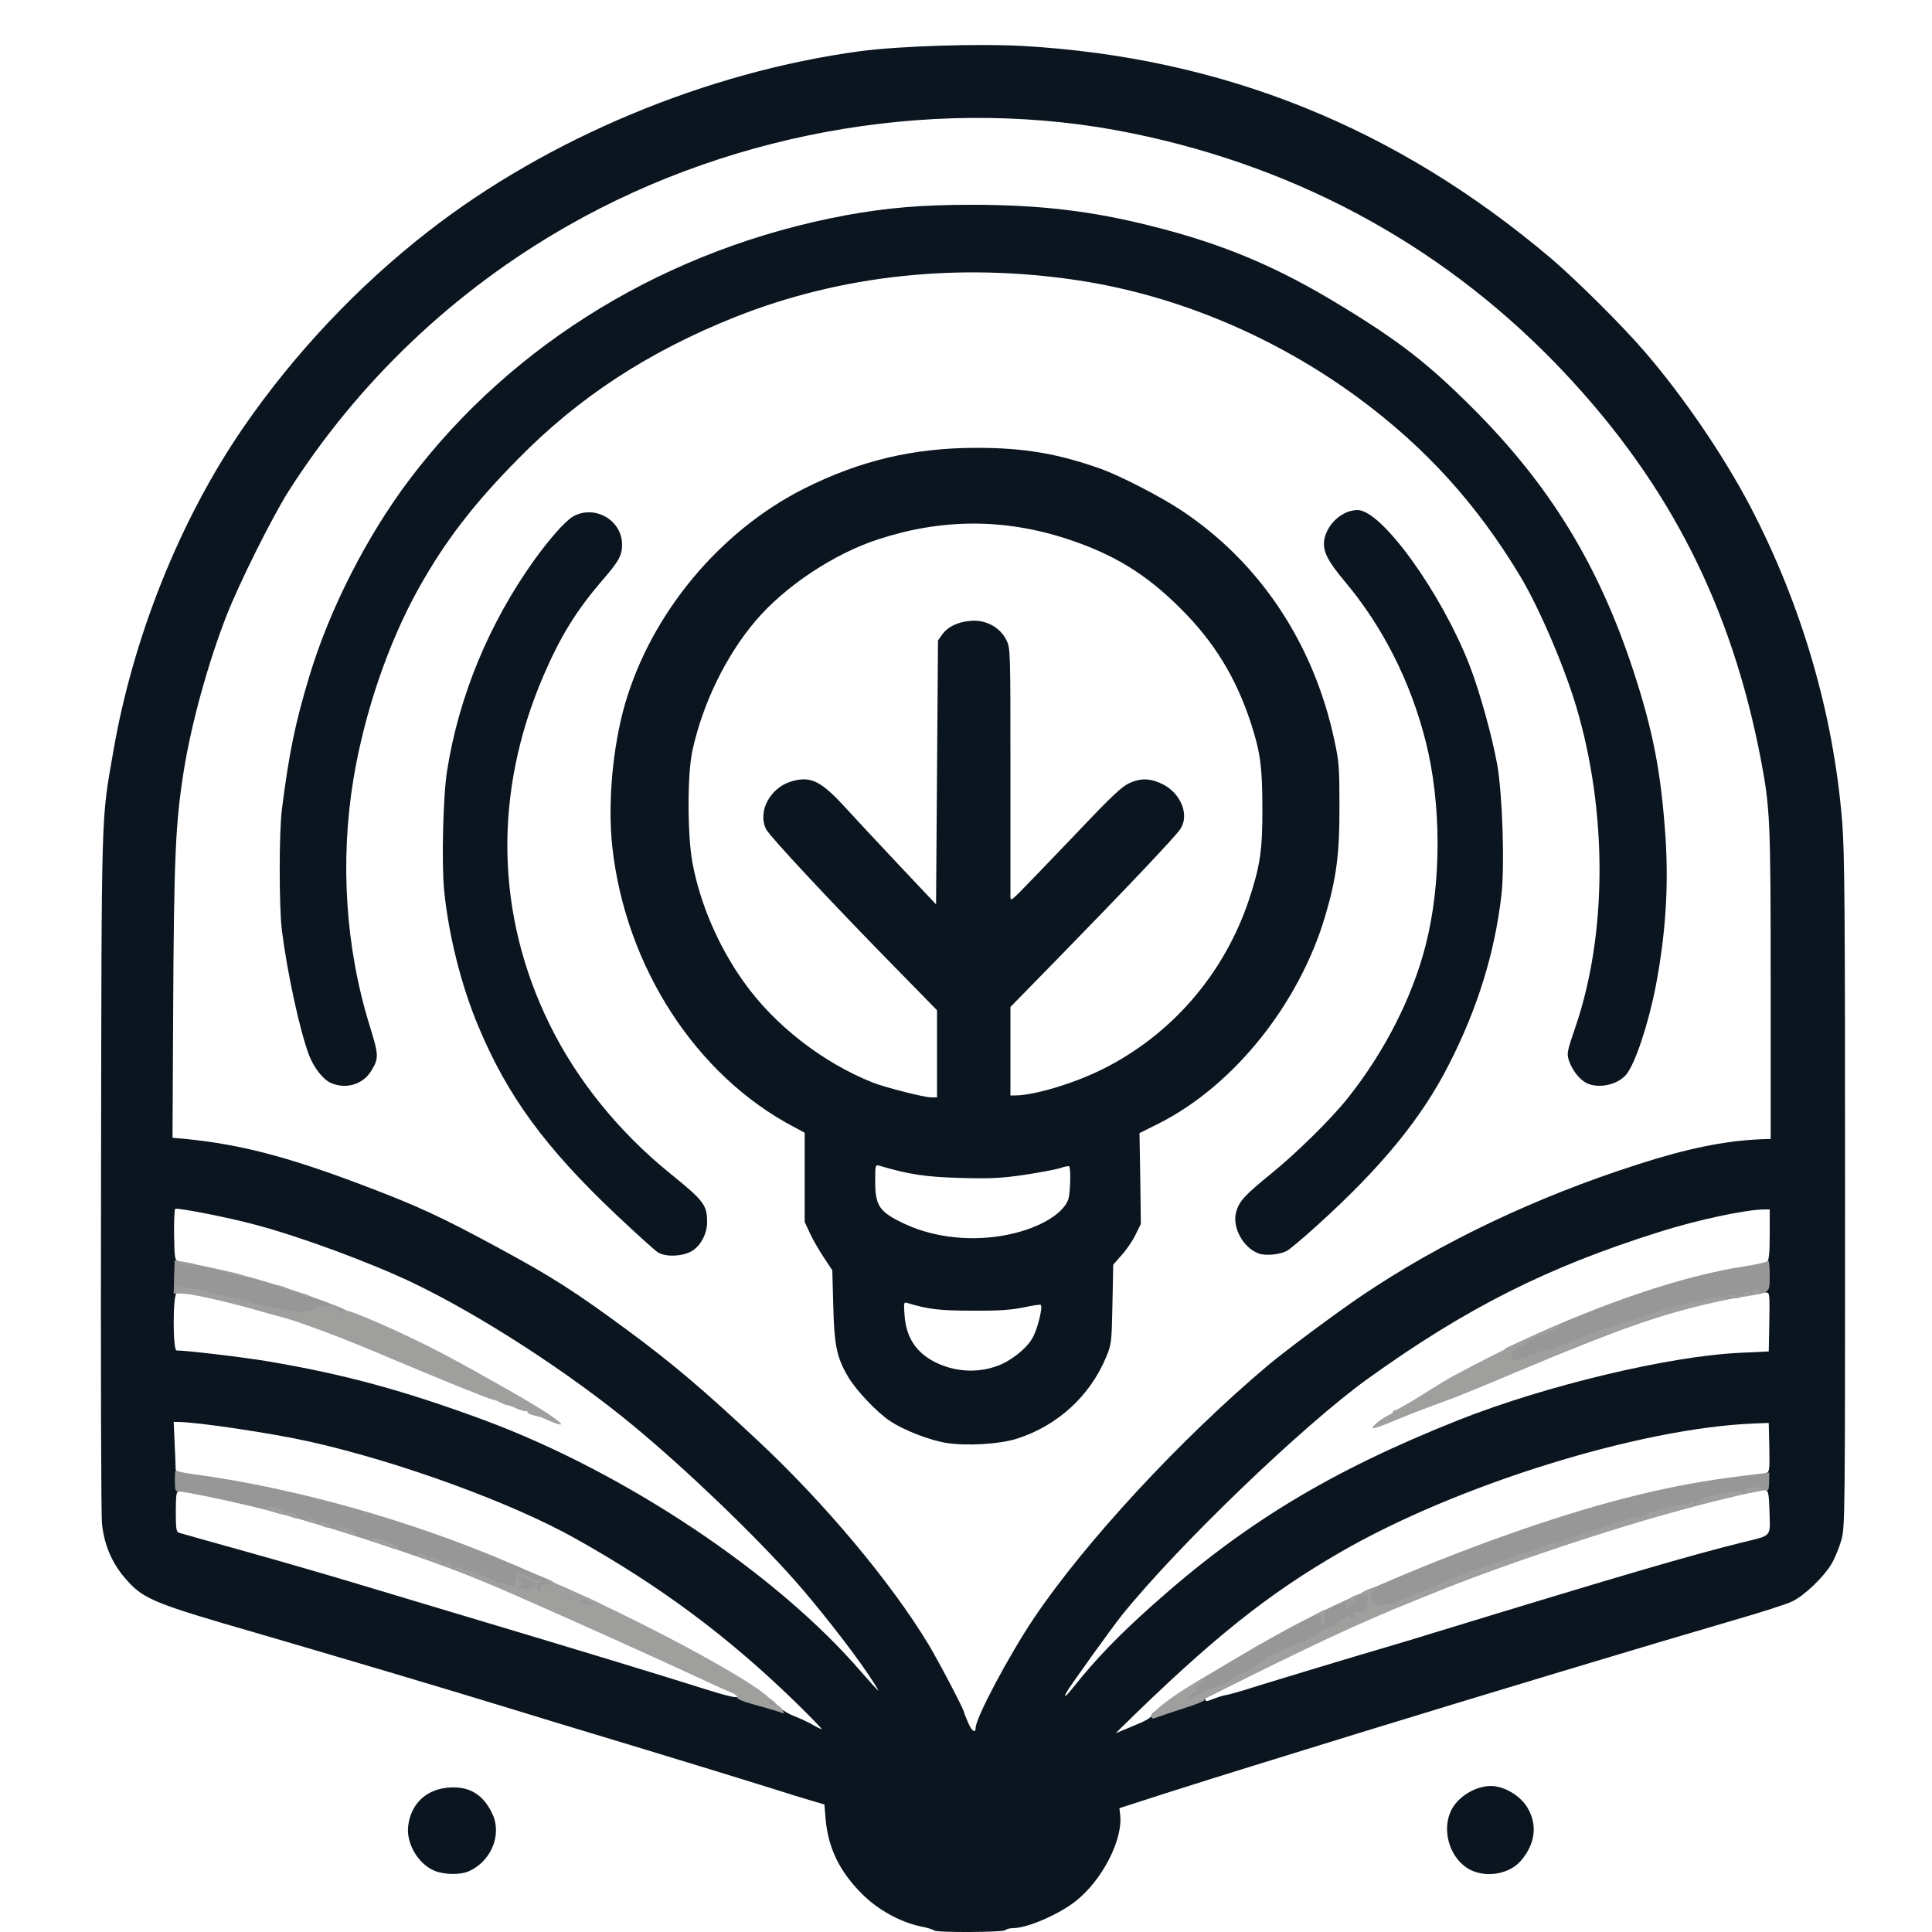 <?xml version="1.0" encoding="utf-8"?>
<svg version="1.2" baseProfile="tiny-ps" xmlns="http://www.w3.org/2000/svg" width="32" height="32" viewBox="0 0 500 500" preserveAspectRatio="xMidYMid meet">
 <g fill="#0a151f">
  <path d="M241.75 499.60 c-0.30 -0.25 -1.85 -0.75 -3.50 -1.05 -5.25 -1.10 -11.05 -4.30 -15.05 -8.30 -5.95 -5.90 -8.90 -12 -9.55 -19.65 l-0.30 -3.60 -3.55 -1.05 c-1.95 -0.55 -6.25 -1.90 -9.55 -2.95 -6.50 -2.05 -29.30 -9.05 -45.75 -14 -5.65 -1.70 -15.75 -4.75 -22.50 -6.85 -18.65 -5.70 -39.85 -12 -65.35 -19.45 -26.35 -7.60 -29.35 -8.80 -33.65 -13.55 -3.85 -4.20 -6 -9.05 -6.60 -14.75 -0.25 -2.60 -0.35 -41.30 -0.25 -91.60 0.15 -95.20 0 -90.05 3.15 -108.20 5.10 -29.65 17.25 -60.05 33.60 -83.85 13.05 -19 29.60 -36.60 47.85 -50.80 30.95 -24.15 72.15 -41.35 111.85 -46.70 9.95 -1.35 31 -2 42.20 -1.35 51.70 3 96.50 21 136.70 55.05 6.55 5.60 18.55 17.50 24.40 24.35 9.85 11.50 20.05 26.45 26.90 39.45 13.40 25.55 21.70 53.85 23.95 81.90 0.65 7.90 0.75 23.45 0.75 96 0 84.75 0 86.70 -1 90.05 -0.55 1.90 -1.70 4.70 -2.60 6.20 -2.05 3.35 -7 8.10 -10.10 9.55 -1.25 0.65 -7.95 2.80 -14.90 4.80 -20.60 6 -63.80 19 -97.15 29.25 -9.05 2.80 -21.20 6.55 -27 8.35 -5.75 1.75 -16 5 -22.80 7.15 l-12.25 3.95 0.20 1.70 c0.75 6.45 -4.65 16.95 -11.50 22.35 -4.35 3.45 -12.55 7 -16.20 7 -0.90 0 -1.80 0.25 -1.95 0.50 -0.40 0.60 -17.85 0.70 -18.50 0.10z m56.35 -55.80 c0.10 -0.70 1.50 -1.40 5.90 -2.85 5.60 -1.85 8.05 -2.35 7.95 -1.55 -0.15 1 0.20 1.05 1.85 0.35 1 -0.40 2.40 -0.85 3.15 -1 0.70 -0.10 2.75 -0.65 4.55 -1.20 6.70 -2.10 27 -8.25 34 -10.30 4 -1.15 12.45 -3.70 18.75 -5.65 45.10 -13.80 63.45 -19.15 76.35 -22.35 8.15 -2 7.50 -1.30 7.35 -7.85 -0.15 -4.80 -0.30 -5.60 -1.05 -5.80 -1.35 -0.35 -1.25 -3.90 0.10 -4.35 0.95 -0.30 1 -0.65 0.90 -6.65 l-0.15 -6.35 -3.75 0.15 c-29.55 1.15 -76.95 15.85 -107.10 33.30 -18.95 10.95 -33.15 22.30 -56.65 45.35 l-1.50 1.50 4.60 -1.90 c3.30 -1.35 4.65 -2.15 4.75 -2.85z m-45.60 3.35 c0 -2.55 8.70 -18.90 15.10 -28.40 13.25 -19.70 38.05 -46.45 60.55 -65.40 4.60 -3.85 17.35 -13.35 24.15 -17.95 20.40 -13.80 45.10 -25.60 71.55 -34.05 12.65 -4.10 22.50 -6.10 31.65 -6.50 l2.75 -0.10 0 -40 c0 -42.70 -0.15 -45.55 -2.55 -58.25 -7.60 -39.50 -23.50 -70.85 -50.45 -99.65 -30 -32.05 -68.05 -53.25 -112 -62.30 -48.45 -10 -102.30 -1.20 -146.25 23.85 -29.50 16.80 -54.25 40.35 -72.40 68.85 -4.05 6.40 -12.65 23.55 -15.95 32 -4.80 12.30 -9.15 28.05 -11.10 40.30 -2.15 13.65 -2.55 22 -2.75 64.55 l-0.15 30.35 3.30 0.30 c14.10 1.40 26.10 4.50 45.35 11.75 14.95 5.65 20.75 8.35 35.70 16.45 14 7.55 20.10 11.50 33.85 21.65 11.35 8.40 19.30 15.15 33.50 28.45 17.10 16 34.15 36.35 43.90 52.45 2.55 4.20 9.25 17 9.25 17.65 0 0.15 0.45 1.30 1 2.55 0.95 2.30 2 3.05 2 1.45z m-46.85 -6.85 c-17.35 -16.85 -34.75 -29.80 -56.50 -42 -16.65 -9.40 -46.05 -20.10 -69.20 -25.25 -9.60 -2.15 -29.05 -5.05 -33.85 -5.05 l-1.15 0 0.25 5.65 c0.15 3.05 0.25 6 0.25 6.50 0.05 0.45 0.40 0.85 0.80 0.85 0.55 0 0.75 0.60 0.75 2.50 0 1.90 -0.20 2.50 -0.75 2.50 -0.60 0 -0.75 0.90 -0.75 5.20 0 4.55 0.10 5.25 0.90 5.50 0.45 0.15 8.15 2.30 17.10 4.80 8.95 2.50 21.55 6.15 28 8.10 6.45 1.95 17.95 5.40 25.50 7.65 26.35 7.85 55.80 16.80 64.70 19.65 6.35 2 9.05 2.65 9.20 2.20 0.25 -0.85 1.25 -0.75 5.85 0.60 2.35 0.65 4.50 1.65 5.25 2.35 0.70 0.70 2.35 1.65 3.70 2.15 1.35 0.50 3.35 1.45 4.50 2.10 1.10 0.65 2.25 1.20 2.45 1.20 0.20 0 -2.95 -3.25 -7 -7.20z m72.35 -3.90 c5.55 -7 11.55 -13.20 20 -20.75 23.90 -21.40 46.30 -34.95 79.50 -48.15 22.45 -8.90 54.60 -16.60 73 -17.40 l7.25 -0.35 0.15 -7.60 c0.10 -7.30 0.10 -7.65 -0.85 -7.65 -0.90 0 -0.95 -0.25 -0.70 -3.60 0.20 -2 0.60 -3.95 1 -4.30 0.45 -0.50 0.65 -2.40 0.65 -7.15 l0 -6.45 -1.30 0 c-4.70 0 -17.25 2.65 -27.20 5.80 -29.10 9.15 -49.95 19.65 -75.50 38 -16.80 12.10 -49.10 43.15 -63.65 61.20 -2.70 3.40 -13.45 18.35 -14.30 19.90 -0.95 1.80 -0.25 1.25 1.95 -1.50z m-53.45 -3.30 c-4.15 -6.20 -13.25 -17.80 -19.10 -24.35 -10.60 -11.90 -27.75 -28.35 -41.45 -39.70 -16.45 -13.65 -39.75 -28.75 -57.25 -37.10 -11 -5.25 -29 -11.90 -40.70 -15 -6.80 -1.85 -20.10 -4.45 -20.70 -4.10 -0.20 0.15 -0.35 3.20 -0.30 6.75 0.10 5.90 0.20 6.55 1.05 6.80 0.85 0.20 0.90 0.55 0.60 4.05 -0.20 2.35 -0.60 3.95 -1 4.20 -1 0.60 -1 14.85 0 14.85 2.60 0 17.35 1.75 23.55 2.80 19.85 3.35 35.30 7.55 56.25 15.30 36.30 13.50 75.50 39.65 97.35 65.05 2.30 2.65 4.30 4.85 4.45 4.85 0.10 0 -1.10 -2 -2.75 -4.40z"/>
  <path d="M245.05 373.45 c-4.30 -0.65 -11.15 -3.30 -14.65 -5.65 -3.45 -2.25 -8.95 -8.10 -10.95 -11.55 -2.90 -4.95 -3.55 -8.10 -3.80 -18.25 l-0.25 -9.25 -2.15 -3.25 c-1.20 -1.80 -2.85 -4.60 -3.60 -6.25 l-1.40 -3 0 -11.55 0 -11.55 -2.70 -1.45 c-25.40 -13.30 -43.70 -41.50 -47.10 -72.65 -1.20 -11.25 0.10 -25.70 3.30 -36.85 6.80 -23.45 24.50 -44.75 46.35 -55.75 14.45 -7.25 28.30 -10.55 44.65 -10.55 12.25 0 20.90 1.45 32.20 5.45 4.85 1.75 15.10 7 20.50 10.55 20.45 13.45 34.55 34.55 39.90 59.75 1.20 5.50 1.30 7.20 1.30 17.10 0.05 12.15 -0.80 18.60 -3.70 28.35 -6.75 22.75 -23.60 43.75 -42.85 53.55 l-5.20 2.60 0.20 11.75 0.15 11.75 -1.40 2.85 c-0.75 1.55 -2.40 3.95 -3.60 5.25 l-2.15 2.45 -0.20 10.20 c-0.20 9.90 -0.25 10.35 -1.60 13.65 -4.25 10.20 -12.65 17.85 -23.20 21.20 -4.45 1.40 -12.80 1.90 -18.05 1.10z m13.20 -20 c3.40 -1.30 7.20 -4.25 8.85 -7 1.30 -2.05 2.85 -8.15 2.25 -8.75 -0.10 -0.15 -2.10 0.15 -4.40 0.65 -3.20 0.65 -6.40 0.90 -13.20 0.85 -8.55 0 -11.55 -0.35 -16.95 -2 -0.90 -0.30 -0.95 -0.05 -0.70 3.20 0.40 5.65 2.90 9.50 7.65 12 5.15 2.65 11.15 3.05 16.50 1.05z m2.75 -33.95 c8.45 -1.75 15 -5.85 15.65 -9.85 0.40 -2.40 0.45 -7.40 0.05 -7.80 -0.15 -0.15 -1.20 0.05 -2.30 0.45 -1.10 0.35 -5.30 1.15 -9.30 1.75 -6.15 0.90 -8.85 1 -16.60 0.80 -8.85 -0.25 -13.30 -0.90 -20.85 -3.15 -1.15 -0.30 -1.15 -0.25 -1.15 4 0 6.45 1.10 8 7.75 11.10 7.80 3.60 17.60 4.60 26.75 2.70z m-18.50 -46.75 l0 -11.30 -11.35 -11.60 c-15.90 -16.20 -31.85 -33.30 -32.85 -35.20 -2.35 -4.55 1 -10.85 6.60 -12.45 4.85 -1.40 7.50 -0.15 13.65 6.55 2 2.20 8.15 8.80 13.65 14.65 l10.05 10.65 0.25 -34.15 0.25 -34.15 1.10 -1.55 c1.45 -2.05 4.25 -3.35 7.65 -3.55 3.75 -0.25 7.40 1.80 8.95 5 1.05 2.15 1.05 2.60 1.05 33.65 0 17.30 0 32 0 32.70 0 1.15 0.15 1.10 2.30 -1 1.25 -1.25 7.65 -7.90 14.25 -14.80 10 -10.55 12.35 -12.75 14.50 -13.65 2.85 -1.25 5.35 -1.10 8.45 0.45 4.75 2.45 6.90 8.10 4.40 11.65 -1.40 2.05 -14.15 15.50 -30.75 32.50 l-13.15 13.45 0 11.45 0 11.45 1.20 0 c4.85 0 15.10 -3.05 22.55 -6.75 17.90 -8.90 31.50 -24.60 37.95 -43.80 2.90 -8.75 3.55 -12.95 3.50 -23.70 0 -10.65 -0.50 -14.50 -2.95 -22.05 -3.85 -11.80 -9.50 -21.05 -18.20 -29.70 -9 -9 -17.30 -14.05 -29.45 -18.05 -16.25 -5.30 -32.35 -5.25 -48.75 0.10 -11.55 3.75 -24.15 12.15 -31.75 21.05 -7.75 9.10 -13.85 21.65 -16.45 33.90 -1.30 6.10 -1.25 21.75 0.05 28.75 1.95 10.55 6.70 21.60 13.20 30.75 7.90 11.20 20.45 21 33.55 26.20 3.25 1.25 13.05 3.75 14.95 3.80 l1.60 0 0 -11.25z"/>
  <path d="M170.25 324.10 c-0.80 -0.50 -5.65 -4.90 -10.75 -9.70 -18.35 -17.35 -28.20 -30.75 -35.75 -48.90 -4.35 -10.35 -7.65 -23.45 -8.80 -35 -0.70 -6.95 -0.30 -24.35 0.75 -31 3.05 -19.40 10.95 -38.40 22.70 -54.75 3.90 -5.40 7.90 -9.90 9.85 -11.05 5.55 -3.20 12.70 0.85 12.75 7.20 0 2.80 -0.85 4.40 -5.10 9.25 -6.80 7.95 -10.90 14.55 -15.35 24.95 -12.90 30.15 -12.30 61.65 1.75 90.15 7.05 14.35 17.95 27.80 31.20 38.50 8.65 7 9.50 8.10 9.50 12.55 0 2.80 -1.45 5.75 -3.60 7.25 -2.25 1.60 -7.05 1.90 -9.15 0.55z"/>
  <path d="M325.75 324.40 c-4.05 -1.45 -7 -6.90 -5.80 -10.85 0.80 -2.75 2.20 -4.25 8.95 -9.75 6.50 -5.25 15.60 -14.20 19.85 -19.55 9.50 -11.90 16.75 -26.10 20.20 -39.60 4.15 -16.10 4.10 -36.70 0 -52.85 -3.95 -15.50 -11.05 -29.55 -20.90 -41.30 -4.50 -5.35 -5.75 -7.90 -5.35 -10.70 0.70 -4.20 4.70 -7.80 8.65 -7.80 6.20 0 21.55 21.25 28.90 40 2.65 6.75 5.95 18.70 7.25 26 1.35 7.85 1.95 26.20 1.05 33.80 -1.75 14.95 -6.20 29.25 -13.55 43.65 -7.15 14.05 -17.45 26.60 -34.25 41.80 -3.55 3.20 -7.05 6.15 -7.75 6.50 -1.85 0.95 -5.50 1.30 -7.25 0.65z"/>
  <path d="M85.70 280.30 c-2.10 -0.90 -4.50 -4 -5.75 -7.30 -2.35 -6.25 -5.60 -21.10 -7 -32.25 -0.75 -6 -0.75 -25.30 0 -31.25 1.85 -14.60 3.45 -22.40 7.10 -34.45 5.20 -17.35 14.95 -36.45 26 -51.05 26.80 -35.45 67.05 -59.80 112.90 -68.30 10.75 -1.95 19.55 -2.70 32.55 -2.70 17.65 0 31.05 1.60 46.50 5.50 18.60 4.65 32.60 10.55 49.25 20.75 14.90 9.05 22.50 15 33.75 26.25 20 19.95 32.60 40.50 41.60 67.75 5.20 15.80 7.30 26.55 8.45 43.75 0.80 12.75 0 24.85 -2.55 38.25 -1.90 9.75 -5.30 20 -7.60 22.80 -2.25 2.75 -7.30 3.80 -10.40 2.20 -1.80 -0.95 -3.70 -3.40 -4.50 -5.90 -0.55 -1.70 -0.40 -2.35 1.70 -8.50 8.25 -24.05 8.35 -55.65 0.25 -82.90 -3.15 -10.60 -9.65 -25.70 -14.50 -33.80 -11.30 -18.80 -24.60 -33.40 -41.95 -46.20 -21.60 -15.90 -47.05 -26.55 -72.50 -30.40 -30.95 -4.65 -61.30 -1.40 -88.75 9.50 -22.45 8.95 -40.50 20.75 -56.25 36.80 -11.50 11.65 -18.90 21.30 -25.70 33.50 -7.80 14 -13.95 32 -16.80 49.10 -3.55 21.35 -2.10 43.85 4.20 64.10 2.35 7.60 2.40 8.30 0.30 11.70 -2.10 3.40 -6.45 4.70 -10.30 3.05z"/>
  <path d="M112.20 484.05 c-4.15 -1.90 -7.15 -7.15 -6.55 -11.60 0.75 -5.80 4.85 -9.55 10.85 -9.85 5.20 -0.30 8.75 2 11.05 7.10 2.35 5.40 -0.60 12.20 -6.40 14.65 -2.30 0.95 -6.55 0.80 -8.95 -0.30z"/>
  <path d="M380.60 483.95 c-5.15 -2.55 -7.60 -9.80 -5.15 -15.20 1.85 -4.05 7.30 -7.10 11.55 -6.45 3.20 0.50 6.55 2.70 8.20 5.35 2.75 4.45 2.20 9.40 -1.50 13.80 -2.95 3.50 -8.80 4.60 -13.10 2.50z"/>
 </g>
 <g fill="#969796">
  <path d="M199.40 442.30 c-1.65 -0.40 -1.90 -0.70 -1.90 -1.90 0 -1.80 0.80 -1.75 2.95 0.15 1.95 1.80 1.55 2.45 -1.05 1.75z"/>
  <path d="M305 439.75 c0 -0.95 0.20 -1.75 0.45 -1.75 0.25 0 0.80 -0.30 1.15 -0.65 0.80 -0.85 17.15 -10.60 25.20 -15 14.50 -8.05 39.95 -18.90 62.20 -26.55 21.35 -7.35 38.80 -11.65 56.25 -13.75 2.50 -0.35 5.20 -0.65 6.10 -0.75 l1.55 -0.20 -0.05 2.40 c0 1.35 -0.20 2.35 -0.40 2.20 -0.90 -0.55 -19.55 4.05 -33.70 8.30 -20.60 6.20 -37.90 12.20 -52.75 18.25 -7.50 3.05 -12.40 4.75 -13.60 4.75 -1.25 0 -2.05 0.30 -2.55 1 -0.80 1.15 -3.80 2.50 -5.45 2.50 -0.65 0 -1.45 0.45 -1.80 1 -0.35 0.55 -1.10 1 -1.70 1 -0.55 0 -1.85 0.60 -2.80 1.30 -0.95 0.75 -3.50 2.10 -5.70 3 -2.20 0.90 -4.55 2 -5.20 2.45 -0.65 0.40 -1.50 0.75 -1.95 0.75 -0.40 0 -0.75 0.20 -0.75 0.40 0 0.25 -4 2.40 -8.85 4.80 -4.90 2.45 -9.70 4.85 -10.65 5.35 -0.95 0.55 -2.50 0.95 -3.35 0.95 -1.55 0 -1.65 -0.10 -1.65 -1.75z"/>
  <path d="M152.65 418.05 c-0.15 -0.65 -0.85 -1.10 -2.20 -1.30 -1.05 -0.20 -1.95 -0.55 -1.95 -0.80 0 -0.25 -0.35 -0.45 -0.75 -0.45 -0.40 0 -0.75 0.25 -0.75 0.50 0 0.30 -0.80 0.50 -1.75 0.50 -1.60 0 -1.75 -0.10 -1.75 -1.45 0 -2.65 0.40 -3.05 3 -3.05 1.65 0 3.55 0.55 6.20 1.75 3.70 1.65 3.80 1.80 3.80 3.50 0 1.70 -0.05 1.75 -1.80 1.75 -1.35 0 -1.85 -0.25 -2.05 -0.95z"/>
  <path d="M135.50 413 c-1.25 -0.20 -6.50 -2.10 -11.70 -4.25 -15.55 -6.30 -43.45 -15.30 -59.05 -19 -7.55 -1.80 -17.15 -3.75 -18.45 -3.75 -0.95 0 -1.05 -0.30 -1.05 -2.95 0 -1.65 0.10 -2.75 0.25 -2.55 0.15 0.25 2.15 0.70 4.50 1 26.65 3.60 56.65 12.10 82.75 23.35 4.10 1.80 8.35 3.60 9.40 4 2.20 0.95 2.60 2.65 0.60 2.65 -0.90 0 -1.25 0.25 -1.25 1 0 0.85 -0.30 1 -1.85 0.95 -1.05 -0.05 -2.90 -0.25 -4.15 -0.45z"/>
  <path d="M389.85 353.15 c-0.20 -0.15 -0.35 -1.20 -0.35 -2.25 l0 -1.90 4.40 -2.05 c21.65 -10.05 42.15 -16.90 57.75 -19.25 3.10 -0.50 5.75 -1.10 5.95 -1.40 0.20 -0.30 0.40 1.30 0.40 3.60 0 4.80 0.20 4.60 -6 5.55 -12 1.90 -24.85 5.60 -39.25 11.30 -12.50 4.95 -17.90 6.75 -20.25 6.75 -1.30 0 -2.50 -0.15 -2.65 -0.35z"/>
  <path d="M68 339.50 c-9.60 -2.80 -20 -5.10 -21.65 -4.85 l-1.40 0.20 0.10 -4.35 0.15 -4.35 3.25 0.65 c12.35 2.35 23.25 5.45 35.55 10 5.70 2.15 6.50 2.55 6.50 3.55 0 1 -0.25 1.15 -2 1.15 -1.10 0 -2 -0.20 -2 -0.45 0 -0.60 -3.05 -1 -4.25 -0.55 -0.60 0.25 -2.50 0.50 -4.25 0.65 -2.75 0.25 -4.25 0 -10 -1.65z"/>
 </g>
 <g fill="#9fa09d">
  <path d="M298 444.10 c0 -1 5.30 -5.10 10.90 -8.40 l3.85 -2.30 -1.70 1.75 c-1 1.10 -1.50 2 -1.30 2.40 0.25 0.35 0.20 0.50 -0.10 0.30 -0.25 -0.15 -0.85 0.15 -1.30 0.70 -1.05 1.20 -0.55 1.20 1.45 0 0.85 -0.50 2.75 -1.30 4.30 -1.75 1.50 -0.40 3.30 -1.20 3.95 -1.70 0.65 -0.55 2.45 -1.55 3.95 -2.30 1.50 -0.75 2.85 -1.55 3 -1.70 0.15 -0.20 0.85 -0.65 1.60 -1.05 0.75 -0.40 1.25 -0.90 1.10 -1.15 -0.15 -0.20 0.15 -0.40 0.65 -0.40 0.50 0 2.45 -0.80 4.35 -1.75 1.85 -0.95 3.70 -1.75 4.05 -1.75 0.95 0 3.70 -1.50 5.10 -2.80 0.70 -0.65 1.80 -1.20 2.45 -1.20 0.65 0 1.45 -0.45 1.80 -1 0.35 -0.55 1.05 -1 1.50 -1 0.50 0 0.90 -0.20 0.90 -0.50 0 -0.25 0.25 -0.50 0.55 -0.50 0.25 0 0.40 0.20 0.25 0.45 -0.20 0.25 0.20 0.35 0.80 0.15 0.60 -0.15 0.85 -0.35 0.50 -0.50 -1.20 -0.40 -0.55 -1.20 0.85 -1 1.70 0.25 2.55 -0.80 2.55 -3.15 0 -1.30 -0.15 -1.45 -1 -1.20 -1.85 0.60 -1 -0.60 1 -1.40 1.95 -0.75 2 -0.75 1.30 0.25 -0.45 0.60 -0.55 1.45 -0.35 2.30 0.50 1.80 2.95 2.05 6.35 0.60 1.35 -0.60 2.80 -1.15 3.20 -1.25 0.40 -0.10 3.45 -1.35 6.75 -2.75 3.30 -1.45 6.55 -2.80 7.25 -3 0.70 -0.25 3.50 -1.25 6.25 -2.25 2.75 -1 6.80 -2.40 9 -3.10 2.20 -0.70 4.70 -1.55 5.60 -1.95 0.85 -0.40 1.95 -0.70 2.50 -0.70 0.50 0 1.45 -0.30 2.20 -0.65 0.70 -0.40 1.65 -0.65 2.10 -0.55 0.45 0.05 0.85 -0.10 0.85 -0.35 0 -0.25 0.45 -0.45 0.95 -0.45 0.55 0 1.15 -0.25 1.35 -0.55 0.15 -0.30 0.75 -0.45 1.25 -0.30 0.50 0.15 0.95 0.10 1.05 -0.15 0.20 -0.50 11.15 -4 12.55 -4 0.65 0 1.35 -0.20 1.65 -0.50 0.65 -0.65 10.10 -3.10 10.65 -2.75 0.25 0.15 0.60 0.05 0.80 -0.25 0.45 -0.70 1.25 -0.60 1.25 0.15 0 0.45 -1.60 1.10 -4.35 1.85 -15.40 4.05 -45.10 14 -61.90 20.75 -16.85 6.80 -24.60 10.25 -41 18.25 -6.85 3.35 -14.15 6.90 -16.15 7.80 -2 0.95 -3.55 1.90 -3.40 2.15 0.15 0.20 -2.35 1.25 -5.60 2.25 -3.20 1.05 -6.35 2.10 -6.95 2.35 -0.95 0.35 -1.15 0.25 -1.15 -0.45z"/>
  <path d="M200.75 442.75 c-1.10 -0.35 -3.85 -1.15 -6.10 -1.75 -2.50 -0.70 -4 -1.35 -3.85 -1.70 0.10 -0.30 -0.50 -0.85 -1.40 -1.20 -0.90 -0.40 -2.90 -1.25 -4.40 -1.95 -21.40 -9.95 -53.90 -24.45 -61.35 -27.45 -3.40 -1.35 -6.15 -2.60 -6.15 -2.80 0 -0.60 1.75 -0.45 2.40 0.20 0.35 0.35 0.60 0.45 0.60 0.25 0 -0.40 4.40 1.20 7.15 2.60 1.05 0.55 2.25 0.85 2.60 0.75 0.35 -0.15 0.80 -0.05 1 0.25 0.60 1.05 2.25 0.60 2.25 -0.55 0 -2.25 0.70 -2.60 2.90 -1.45 1.15 0.60 2.70 1.10 3.45 1.10 1.20 0.10 1.25 0.10 0.30 0.30 -0.80 0.15 -1.15 0.55 -1.15 1.45 0 0.65 0.25 1.20 0.50 1.20 0.30 0 0.50 -0.45 0.50 -1 0 -0.75 0.35 -1 1.40 -1 1.05 0 1.20 -0.10 0.60 -0.50 -2.05 -1.35 1.10 -0.15 7.30 2.70 26.20 12 52.45 26.90 50.10 28.35 -0.35 0.25 -0.40 0.45 -0.15 0.50 0.30 0.05 0.75 0.10 1 0.20 0.30 0.05 0.75 0.15 1.10 0.15 0.35 0.05 0.85 0.55 1.15 1.10 0.30 0.55 0.45 1 0.40 0.95 -0.10 0 -1.05 -0.30 -2.15 -0.70z m-47.45 -27.85 c0.20 -0.30 0.15 -0.40 -0.20 -0.20 -0.30 0.15 -0.65 0.10 -0.85 -0.20 -0.40 -0.65 -2.25 -0.65 -2.25 -0.05 0 0.25 0.50 0.60 1.15 0.70 0.60 0.10 1.25 0.25 1.45 0.30 0.20 0 0.50 -0.20 0.70 -0.55z m-4.90 -1.25 c-0.50 -0.10 -1.40 -0.10 -2 0 -0.65 0.10 -0.25 0.20 0.85 0.20 1.10 0.05 1.60 -0.05 1.15 -0.20z m-9.90 -3.45 c0 -0.40 -0.30 -0.70 -0.70 -0.70 -0.40 0 -0.80 -0.20 -0.90 -0.45 -0.25 -0.70 -2.90 -1.25 -2.90 -0.60 0 0.30 0.25 0.55 0.50 0.55 0.75 0 0.60 1.50 -0.10 1.55 -0.35 0 -0.25 0.20 0.30 0.40 1.35 0.55 3.80 0.05 3.80 -0.75z"/>
  <path d="M323.05 427.35 c0.10 -0.10 0.90 -0.55 1.70 -1.05 l1.50 -0.85 -1.20 1 c-0.65 0.60 -1.40 1.05 -1.70 1.05 -0.30 0 -0.40 -0.05 -0.30 -0.15z"/>
  <path d="M341.90 419.20 c0.25 -1.25 0.15 -1.30 -1.20 -1 -1.70 0.45 -1.55 0.25 0.60 -0.85 l1.60 -0.80 -0.10 1.95 c0 1.10 -0.30 2 -0.60 2 -0.35 0 -0.45 -0.55 -0.30 -1.30z"/>
  <path d="M348.40 415.35 c-0.20 -1 -0.05 -1.20 0.80 -1 0.75 0.15 0.85 0.10 0.40 -0.20 -0.45 -0.35 -0.30 -0.60 0.65 -1.05 1.35 -0.60 1.55 -0.45 0.75 0.55 -0.30 0.35 -0.95 1.10 -1.45 1.75 l-0.95 1.10 -0.20 -1.15z"/>
  <path d="M115.90 405.65 c-1.20 -0.30 -1.15 -1.15 0.10 -1.15 0.55 0 1 0.35 1 0.75 0 0.40 -0.05 0.70 -0.10 0.70 -0.10 -0.05 -0.55 -0.15 -1 -0.30z"/>
  <path d="M112.40 404.35 c-0.80 -0.30 -1.40 -0.70 -1.40 -0.95 0 -0.60 1.90 -0.50 2.25 0.10 0.20 0.30 0.55 0.40 0.80 0.25 0.25 -0.20 0.45 0.05 0.45 0.45 0 0.90 -0.20 0.90 -2.10 0.15z"/>
  <path d="M108.90 403.15 c-0.95 -0.25 -1.25 -1.15 -0.45 -1.15 0.85 0 2.05 0.60 2.05 1.05 0 0.45 -0.20 0.50 -1.60 0.10z"/>
  <path d="M99.15 399.85 c-2.90 -0.95 -4.10 -1.85 -2.45 -1.85 1.65 0 6.30 1.90 6.30 2.60 0 0.55 -0.20 0.50 -3.85 -0.75z"/>
  <path d="M89.80 396.80 c-2.35 -0.75 -3.20 -2.05 -0.95 -1.50 1.90 0.45 3.15 1.15 3.15 1.70 0 0.30 -0.05 0.50 -0.10 0.45 -0.10 -0.05 -1.05 -0.35 -2.10 -0.65z"/>
  <path d="M83.90 395.15 c-0.95 -0.25 -1.25 -1.15 -0.45 -1.15 0.85 0 2.05 0.60 2.05 1.05 0 0.45 -0.20 0.50 -1.60 0.10z"/>
  <path d="M80.65 394.10 c-0.65 -0.10 -1.15 -0.40 -1.15 -0.65 0 -0.65 1.85 -0.55 2.25 0.10 0.45 0.70 0.25 0.80 -1.10 0.55z"/>
  <path d="M75.15 392.50 c-0.65 -0.25 -1.15 -0.70 -1.15 -0.95 0 -0.65 2.65 0.10 2.90 0.85 0.20 0.70 -0.20 0.70 -1.75 0.10z"/>
  <path d="M70.90 391.35 c-2.85 -0.80 -2.50 -1.85 0.35 -1.20 1.30 0.30 2.25 0.80 2.25 1.20 0 0.75 0 0.75 -2.60 0z"/>
  <path d="M439 389.10 c0 -0.85 0.85 -1.20 5.90 -2.40 4.40 -1 6.10 -1.10 6.10 -0.25 0 0.15 -2.20 0.85 -4.85 1.45 -2.70 0.60 -5.40 1.25 -6 1.40 -0.65 0.20 -1.15 0.10 -1.15 -0.20z"/>
  <path d="M451.50 385.75 c0 -0.60 0.30 -0.80 0.95 -0.60 0.50 0.10 1.25 0.05 1.65 -0.20 0.65 -0.35 2.35 0.25 1.90 0.70 -0.15 0.15 -1.20 0.40 -2.35 0.60 -1.85 0.30 -2.15 0.20 -2.15 -0.50z"/>
  <path d="M355.30 369.60 c-0.40 -0.35 2.15 -2.45 3.85 -3.25 0.75 -0.30 1.35 -0.75 1.35 -0.95 0 -0.25 0.25 -0.40 0.55 -0.40 0.25 0 2.90 -1.50 5.85 -3.30 2.95 -1.85 5.80 -3.60 6.35 -3.95 6.45 -3.95 30.75 -15.85 30.75 -15 0 0.45 -5.50 3.25 -6.45 3.25 -0.60 0 -0.95 0.20 -0.80 0.50 0.20 0.30 -0.05 0.35 -0.55 0.15 -0.65 -0.25 -0.75 -0.15 -0.45 0.35 0.25 0.40 0.20 0.55 -0.15 0.30 -0.25 -0.15 -0.60 0 -0.70 0.30 -0.15 0.35 -0.65 0.65 -1.15 0.65 -1.10 0 -3 2.45 -2.55 3.20 0.20 0.30 0.95 0.55 1.70 0.55 1.10 0 1.20 -0.10 0.60 -0.50 -0.55 -0.40 -0.40 -0.45 0.65 -0.20 0.75 0.15 1.35 0.10 1.35 -0.15 0 -0.25 0.50 -0.50 1.10 -0.50 0.65 -0.05 1.20 -0.35 1.30 -0.65 0.10 -0.25 0.35 -0.40 0.55 -0.30 0.40 0.25 6.20 -1.40 7.25 -2.05 0.30 -0.20 0.80 -0.40 1.10 -0.45 0.30 -0.05 1.35 -0.45 2.25 -0.85 5.95 -2.75 30.15 -10.35 30.80 -9.65 0.15 0.15 0.70 0.05 1.25 -0.25 1.25 -0.70 5.90 -1.10 5.90 -0.55 0 0.25 -1.85 0.80 -4.10 1.30 -12.35 2.60 -23.65 6.65 -49.90 17.65 -7.55 3.20 -15.10 6.30 -16.75 6.90 -7.20 2.65 -13.20 4.95 -16.80 6.50 -2.15 0.90 -4 1.50 -4.15 1.35z"/>
  <path d="M142.50 367.85 c-1.25 -0.55 -2.35 -1.05 -2.50 -1.10 -0.15 0 -1 -0.25 -1.85 -0.45 -0.90 -0.20 -1.65 -0.60 -1.65 -0.85 0 -0.30 -0.15 -0.40 -0.40 -0.25 -0.20 0.10 -1.15 -0.15 -2.10 -0.55 -0.95 -0.45 -2.15 -0.90 -2.65 -1 -0.50 -0.05 -1.40 -0.40 -2 -0.75 -0.60 -0.35 -1.50 -0.65 -2 -0.75 -1 -0.15 -14.05 -5.45 -26.35 -10.65 -11.15 -4.75 -20.20 -8.20 -26.55 -10.20 -9.50 -2.95 -23.50 -6.35 -26.50 -6.45 -2.40 -0.10 -2.75 -0.25 -2.55 -0.95 0.30 -1.25 1.75 -1.15 9.35 0.65 9.10 2.10 8.55 1.95 12.25 3.05 3.20 0.95 7.35 1.65 8.65 1.50 0.50 -0.05 0.80 0.10 0.65 0.30 -0.15 0.25 0.90 0.25 2.30 0.05 1.40 -0.25 2.75 -0.70 2.95 -1 0.20 -0.35 0.95 -0.50 1.85 -0.30 0.95 0.20 1.60 0.10 1.70 -0.25 0.15 -0.40 0.60 -0.40 1.65 0 0.85 0.30 1.20 0.55 0.85 0.55 -0.50 0.05 -0.50 0.20 0.10 0.80 0.85 0.85 1.50 1 1.05 0.25 -0.80 -1.25 2.85 0 12.20 4.20 10.15 4.60 15.95 7.65 33.55 17.70 6.65 3.85 11.20 6.90 10.65 7.25 -0.20 0.10 -1.40 -0.25 -2.65 -0.80z"/>
  <path d="M78.50 335.20 l-1.25 -0.75 1.25 0.35 c1.40 0.35 1.75 0.60 1.45 0.90 -0.10 0.10 -0.75 -0.10 -1.45 -0.50z"/>
  <path d="M447.50 335.50 c0 -0.65 1.50 -0.65 2.50 0 0.55 0.35 0.35 0.50 -0.85 0.50 -0.90 0 -1.65 -0.20 -1.65 -0.50z"/>
  <path d="M451 335.05 c0 -0.25 0.45 -0.55 1 -0.70 0.65 -0.15 1 0 1 0.45 0 0.40 -0.45 0.70 -1 0.70 -0.55 0 -1 -0.20 -1 -0.45z"/>
  <path d="M453.50 334.60 c0 -0.70 0.55 -1.05 1.30 -0.75 1.05 0.40 0.85 1.15 -0.30 1.15 -0.55 0 -1 -0.20 -1 -0.40z"/>
  <path d="M72.75 333.25 c-1.95 -0.85 -1.05 -0.90 1.25 0 0.95 0.35 1.40 0.70 1 0.70 -0.40 0 -1.40 -0.30 -2.25 -0.70z"/>
  <path d="M60.25 329.75 c-2.70 -0.85 -1.65 -0.90 1.50 -0.05 1.40 0.40 2.05 0.70 1.50 0.70 -0.55 0 -1.90 -0.25 -3 -0.65z"/>
  <path d="M47.25 327.15 c-0.80 -0.15 -1.70 -0.40 -1.90 -0.65 -0.40 -0.35 4.15 0.25 5.40 0.75 0.65 0.20 -1.55 0.15 -3.50 -0.10z"/>
 </g>
</svg>